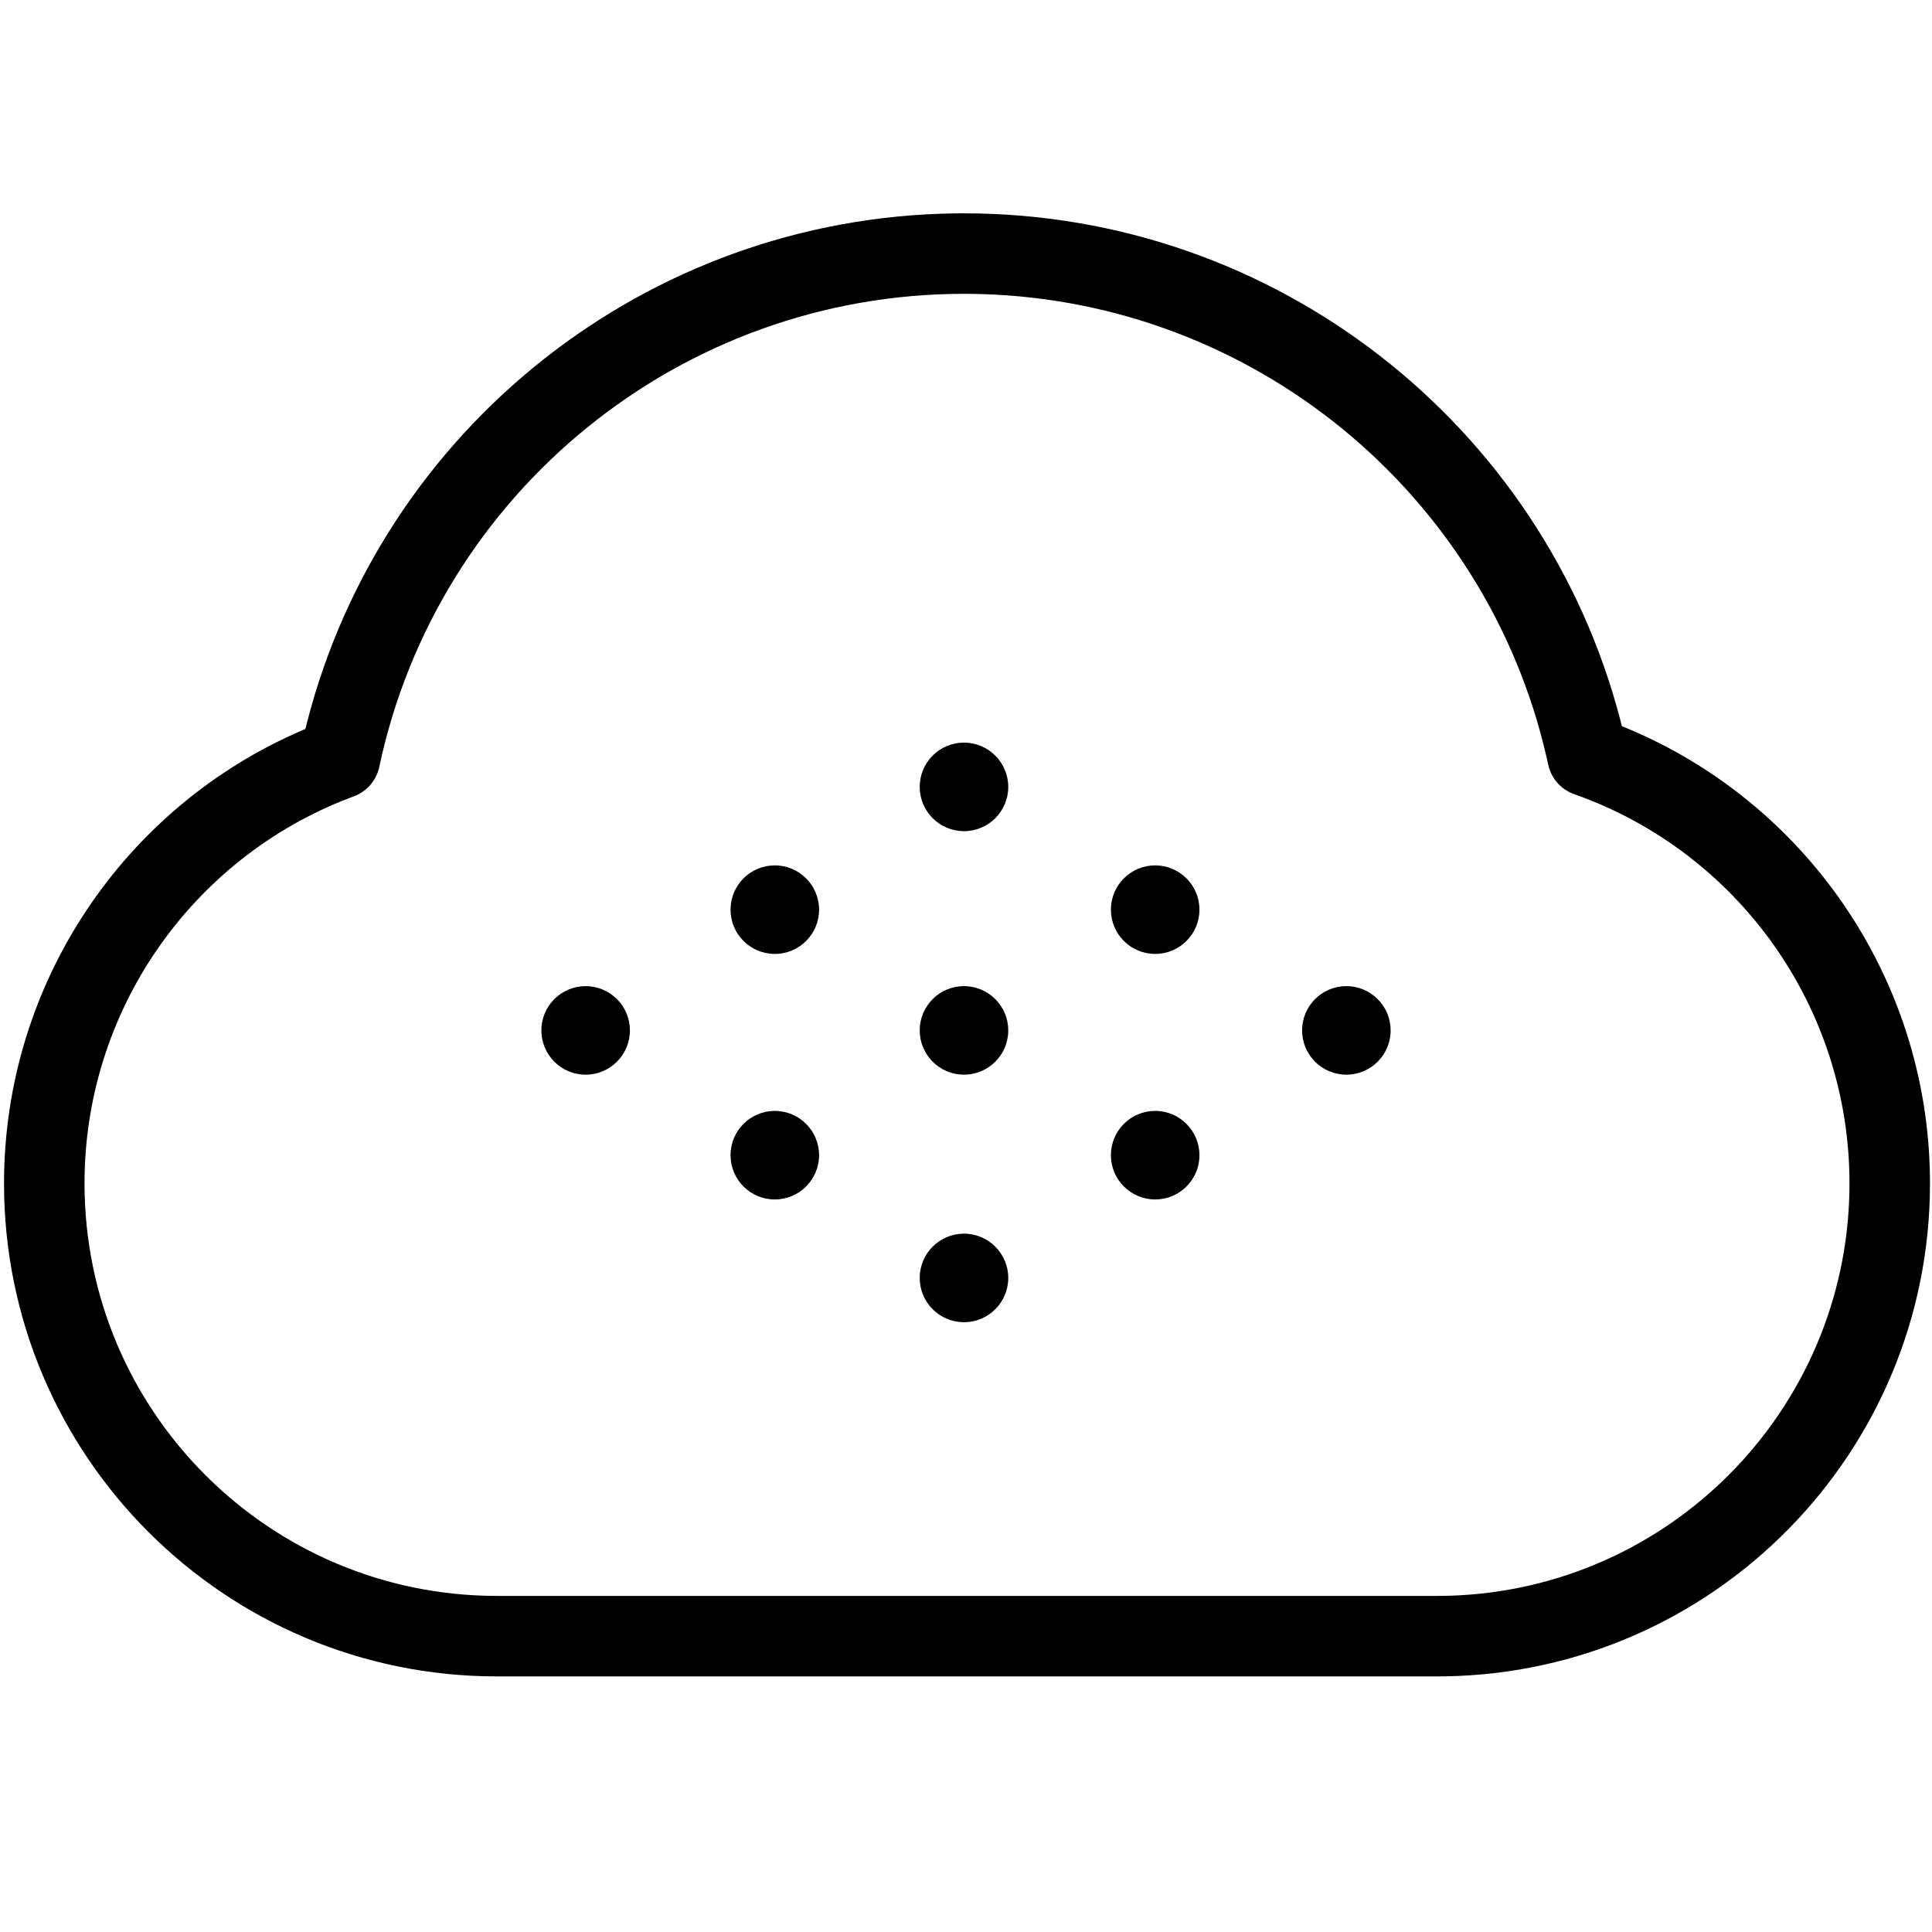 <svg height="960" viewBox="0 0 960 960" width="960" xmlns="http://www.w3.org/2000/svg"><g fill="#000" fill-rule="nonzero"><path d="m479 106-4.791.034c-153.09 2.149-284.268 107.115-321.649 252.954l-.802 3.222-1.095.461c-89.126 38.109-148.662 126.103-148.662 225.33 0 135.31 109.69 245 245 245h467.162l3.883-.033c133.606-2.166 240.955-111.166 240.955-244.967l-.02-3.138c-1.257-99.247-62.042-186.702-151.965-223.586l-1.116-.449-.767-3.036c-38.2-146.774-171.45-251.791-326.132-251.791zm0 40 4.21.029 4.197.088c135.512 3.793 250.816 99.001 280.99 229.799l.906 4.057c1.439 6.662 6.169 12.124 12.536 14.507l.362.132c81.305 28.671 136.799 105.755 136.799 193.388l-.027 3.352c-1.754 109.301-89.124 198.018-198.23 201.539l-3.304.08-3.602.029h-466.837c-113.218 0-205-91.782-205-205 0-85.626 52.983-161.259 131.454-191.418l2.386-.9c6.313-2.337 11.019-7.689 12.538-14.229l.084-.379c28.86-136.122 149.591-235.074 290.538-235.074z"/><path d="m479 490c-12.15 0-22 9.85-22 22s9.85 22 22 22 22-9.85 22-22c-.011-12.146-9.854-21.989-22-22zm0 123c-12.15 0-22 9.85-22 22s9.85 22 22 22 22-9.85 22-22c-.016-12.144-9.856-21.984-22-22zm0-244c-12.15 0-22 9.85-22 22s9.85 22 22 22 22-9.85 22-22c-.016-12.144-9.856-21.984-22-22zm-94 183c-12.15 0-22 9.85-22 22s9.85 22 22 22 22-9.85 22-22c-.016-12.144-9.856-21.984-22-22zm0-122c-12.15 0-22 9.85-22 22s9.85 22 22 22 22-9.85 22-22c-.016-12.144-9.856-21.984-22-22zm-116 82c0 12.15 9.85 22 22 22s22-9.85 22-22c-.011-12.146-9.854-21.989-22-22-12.15 0-22 9.85-22 22zm283 62c0 12.15 9.85 22 22 22s22-9.85 22-22c-.016-12.144-9.856-21.984-22-22-12.15 0-22 9.85-22 22zm0-122c0 12.15 9.85 22 22 22s22-9.85 22-22c-.016-12.144-9.856-21.984-22-22-12.15 0-22 9.85-22 22zm95 60c0 12.15 9.85 22 22 22s22-9.85 22-22c-.011-12.146-9.854-21.989-22-22-12.15 0-22 9.85-22 22z"/></g></svg>